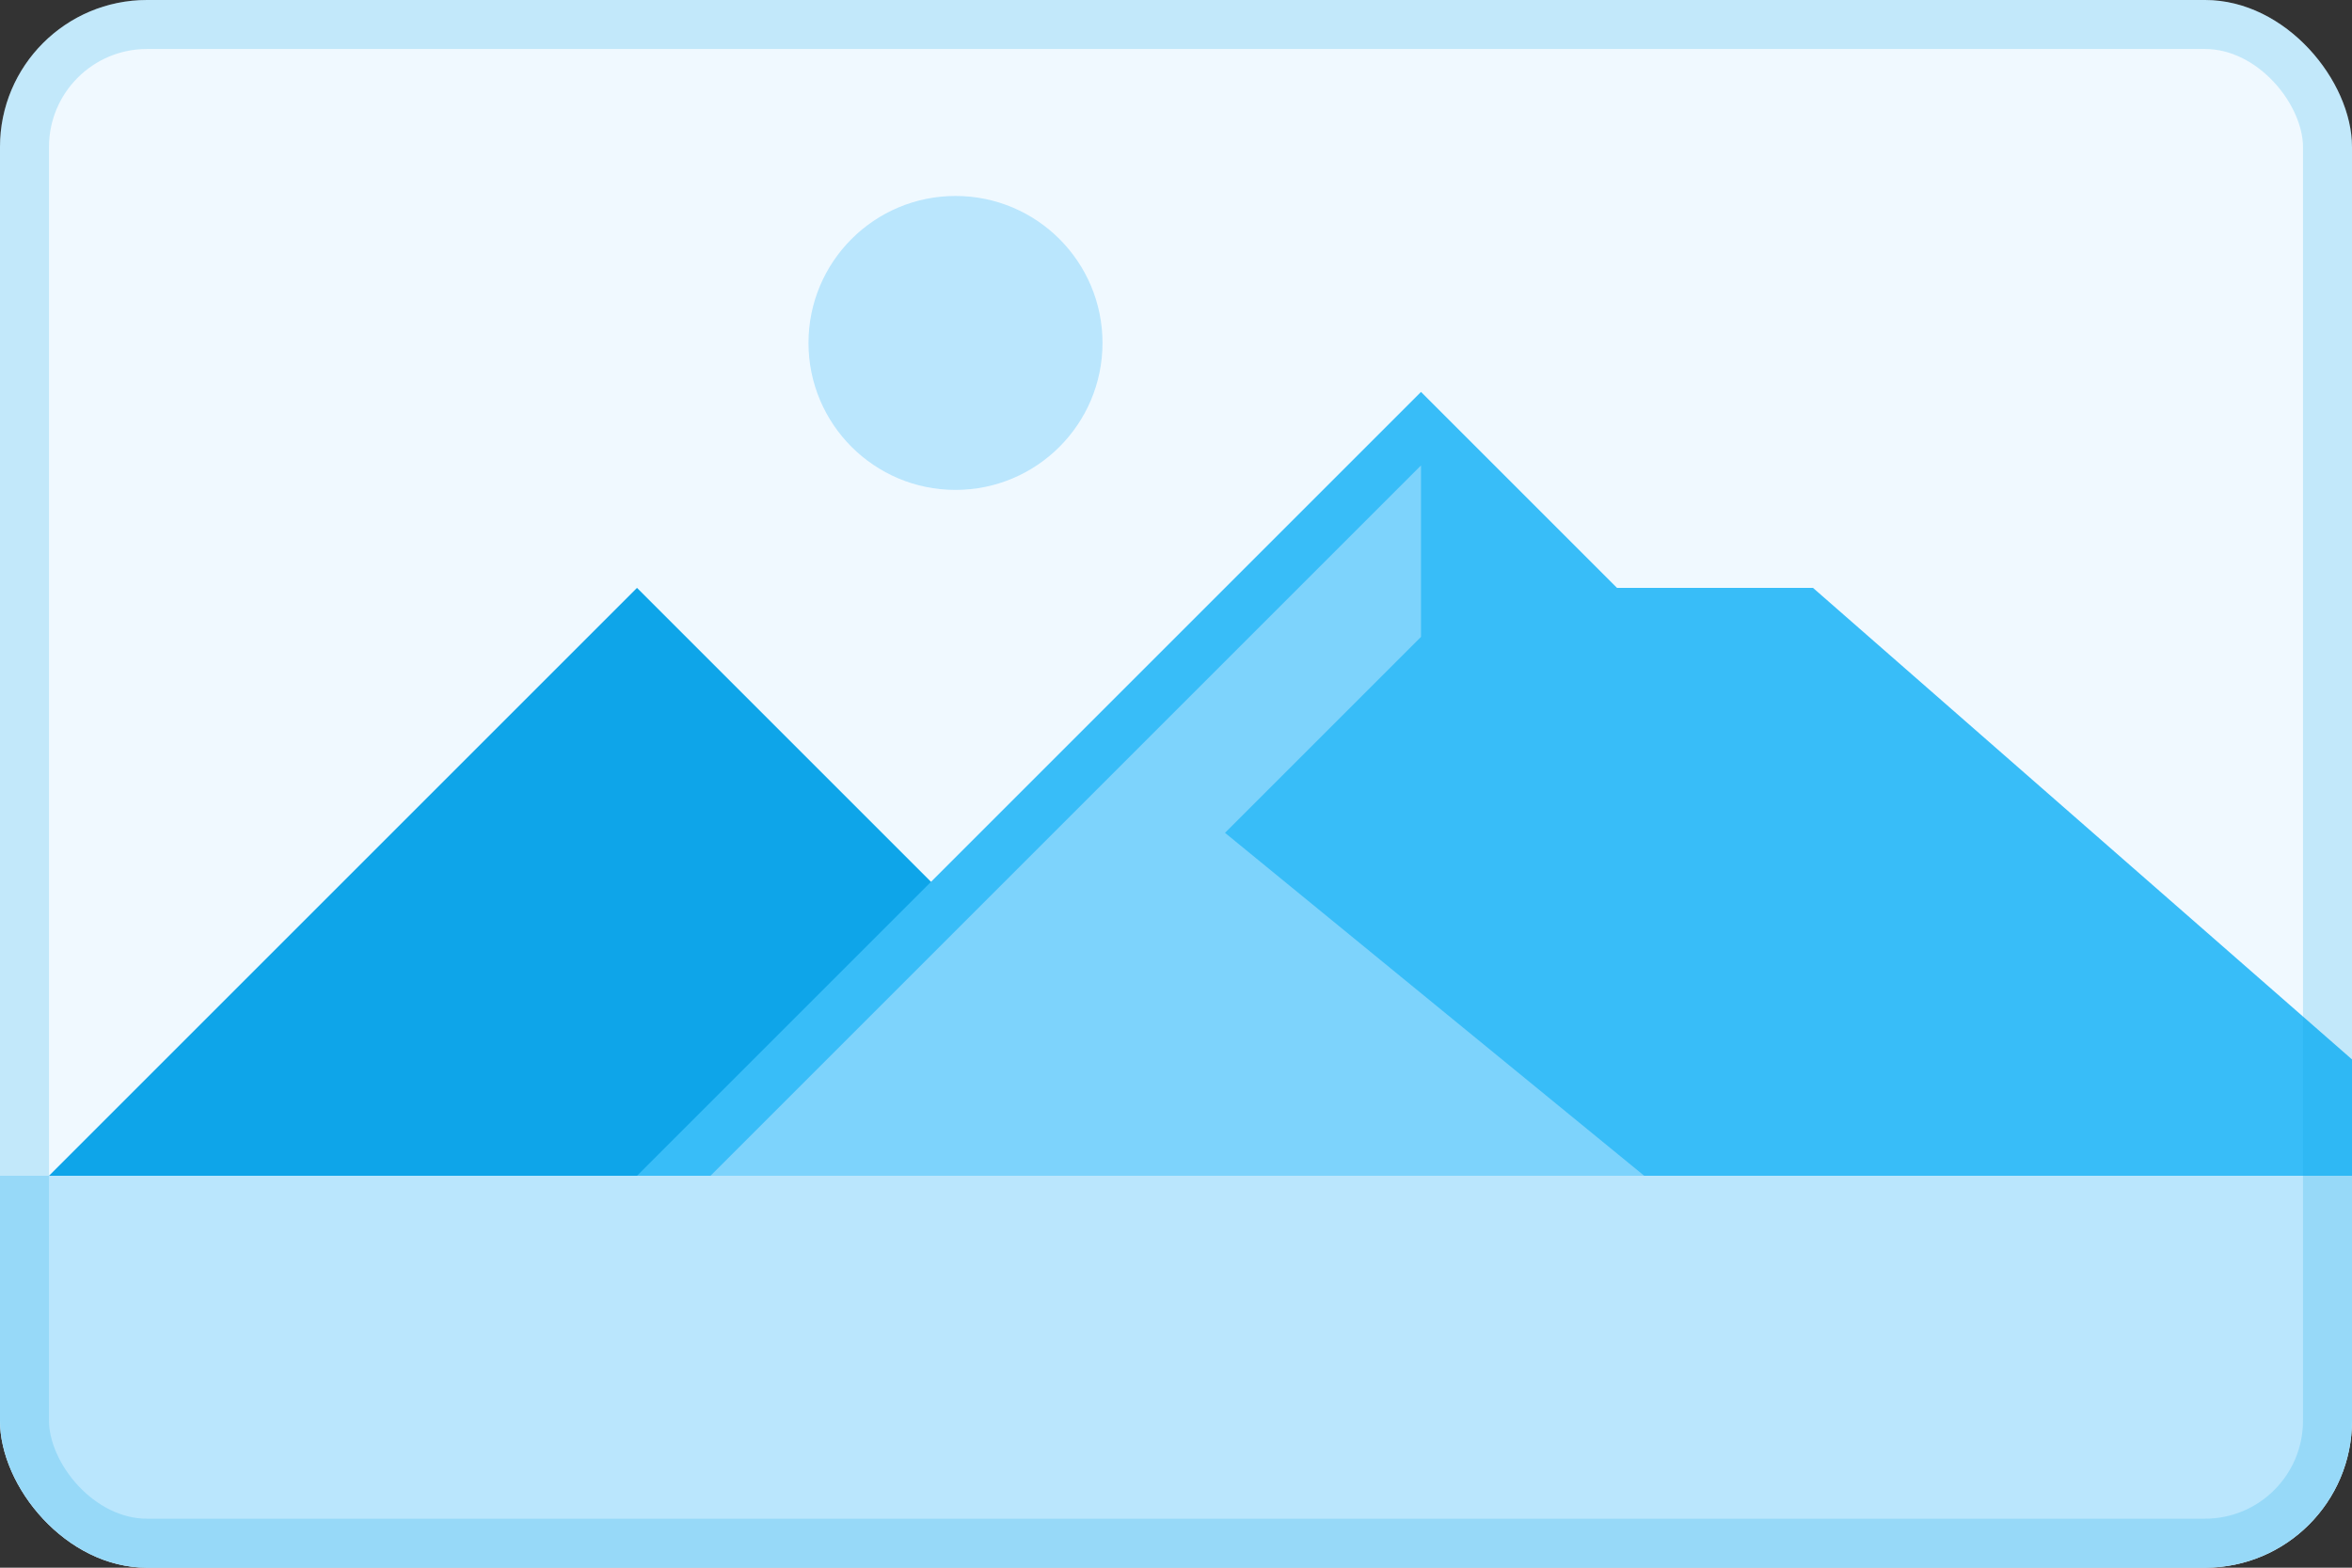 <svg width="192" height="128" viewBox="0 0 192 128" fill="none" xmlns="http://www.w3.org/2000/svg">
<rect x="0" y="0" width="192" height="128" fill="#333333" stroke="none"/>
<g clip-path="url(#clip0)">
<rect width="192" height="128" rx="12" fill="#F0F9FF"/>
<circle cx="78" cy="28" r="12" fill="#BAE6FD"/>
<path d="M52 48L84 80H100L140 112H-12L52 48Z" fill="#0EA5E9"/>
<path d="M116 32L132 48H148L212 104H44L116 32Z" fill="#38BDF8"/>
<path d="M116 38V52L100 68L144 104H50L116 38Z" fill="#7DD3FC"/>
<rect y="96" width="192" height="40" fill="#BAE6FD"/>
<rect x="2" y="2" width="188" height="124" rx="10" stroke="#0EA5E9" stroke-opacity="0.2" stroke-width="4"/>
</g>
<defs>
<clipPath id="clip0">
<rect width="192" height="128" rx="12" fill="white"/>
</clipPath>
</defs>
</svg>
